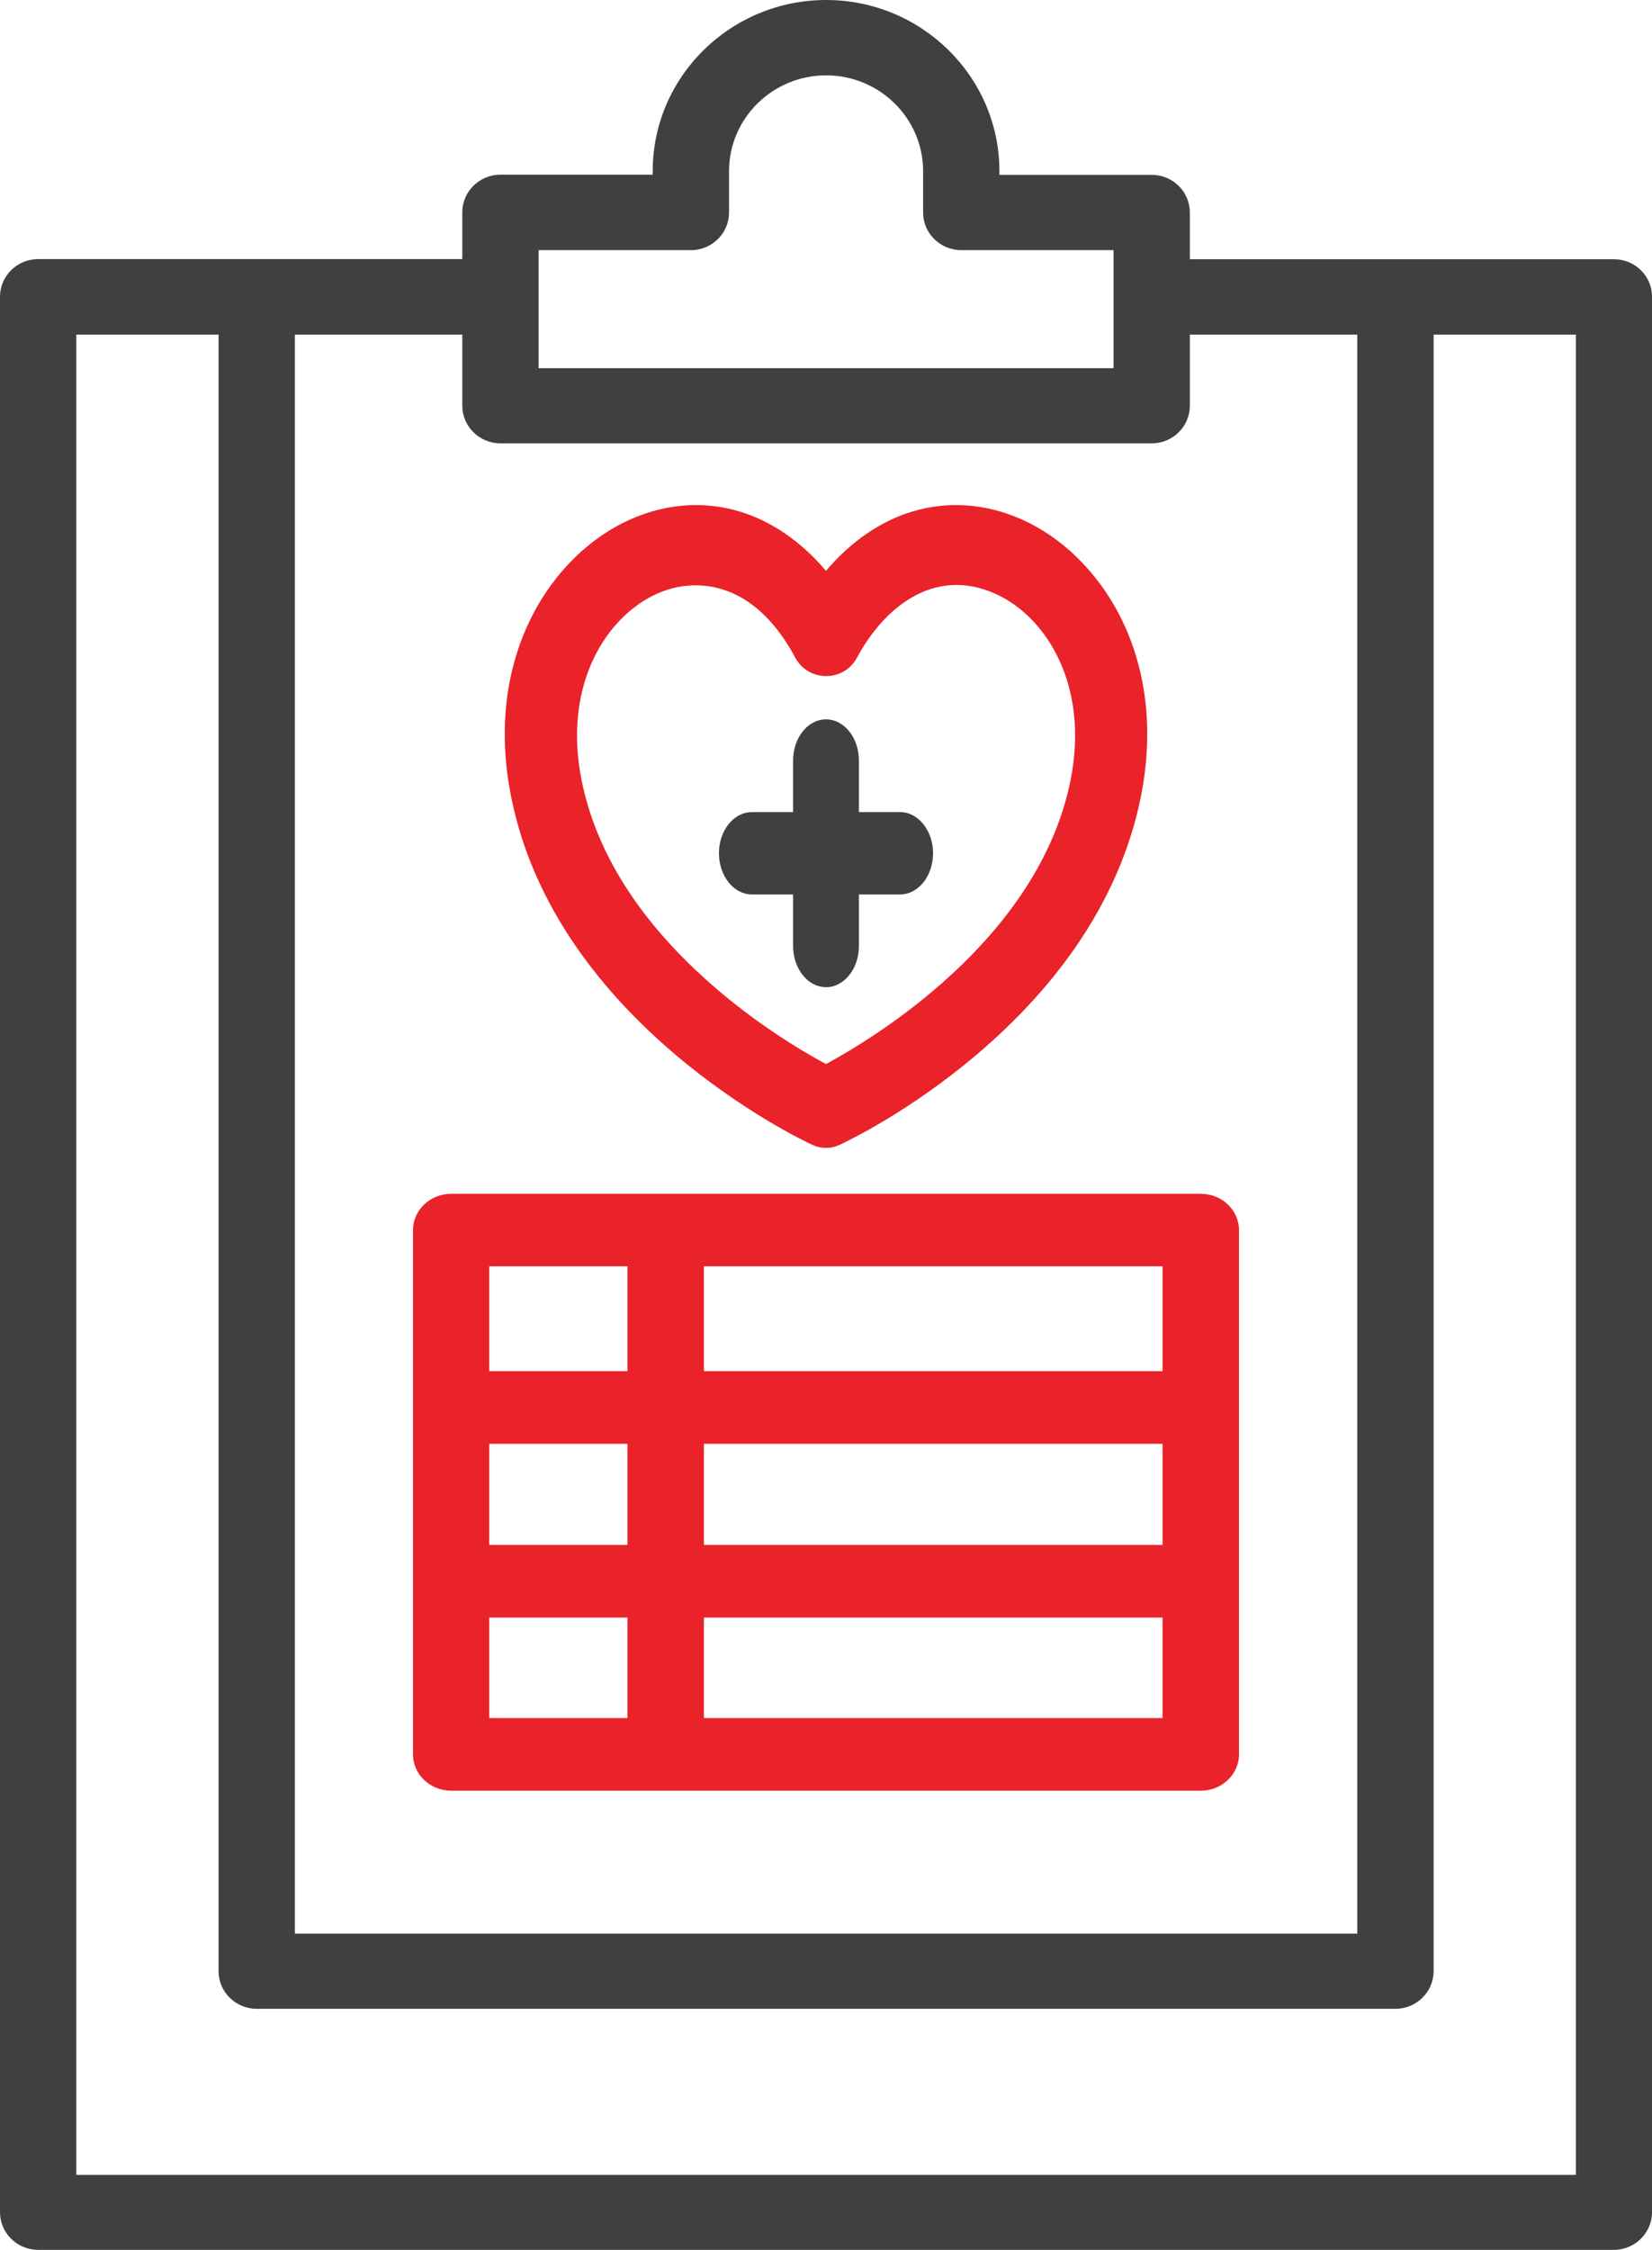<?xml version="1.0" encoding="UTF-8"?>
<svg width="36px" height="49px" viewBox="0 0 36 49" version="1.1" xmlns="http://www.w3.org/2000/svg" xmlns:xlink="http://www.w3.org/1999/xlink">
    <!-- Generator: Sketch 51.3 (57544) - http://www.bohemiancoding.com/sketch -->
    <title>Group 2 Copy 2</title>
    <desc>Created with Sketch.</desc>
    <defs></defs>
    <g id="Mobile" stroke="none" stroke-width="1" fill="none" fill-rule="evenodd">
        <g id="HomeRegistrado-Copy-9" transform="translate(-259, -444)" fill-rule="nonzero">
            <g id="Group-2-Copy-2" transform="translate(259, 444)">
                <path d="M35.172,5.646 L25.929,5.646 L25.929,4.628 C25.929,4.176 25.557,3.808 25.098,3.808 L21.779,3.808 L21.779,3.727 C21.779,1.672 20.084,0 18.002,0 C15.92,0 14.224,1.672 14.224,3.723 L14.224,3.804 L10.906,3.804 C10.447,3.804 10.074,4.172 10.074,4.625 L10.074,5.643 L0.831,5.643 C0.373,5.643 0,6.011 0,6.463 L0,48.18 C0,48.632 0.373,49 0.831,49 L35.169,49 C35.627,49 36,48.632 36,48.18 L36,6.467 C36.004,6.014 35.631,5.646 35.172,5.646 Z M20.948,5.448 L24.266,5.448 L24.266,8.019 L11.737,8.019 L11.737,5.448 L15.056,5.448 C15.515,5.448 15.887,5.081 15.887,4.628 L15.887,3.727 C15.887,2.577 16.837,1.641 18.002,1.641 C19.167,1.641 20.116,2.577 20.116,3.727 L20.116,4.628 C20.116,5.081 20.489,5.448 20.948,5.448 Z M10.906,9.656 L25.098,9.656 C25.557,9.656 25.929,9.288 25.929,8.835 L25.929,7.287 L29.578,7.287 L29.578,42.113 L6.426,42.113 L6.426,7.287 L10.074,7.287 L10.074,8.835 C10.074,9.288 10.447,9.656 10.906,9.656 Z M5.594,43.75 L30.409,43.75 C30.868,43.75 31.241,43.382 31.241,42.929 L31.241,7.287 L34.341,7.287 L34.341,47.367 L1.663,47.367 L1.663,7.287 L4.763,7.287 L4.763,42.933 C4.763,43.382 5.136,43.75 5.594,43.75 Z" id="Shape" fill="#404040"></path>
                <path d="M9,26.791 L9,38.209 C9,38.645 9.373,39 9.833,39 L26.167,39 C26.627,39 27,38.645 27,38.209 L27,26.791 C27,26.355 26.627,26 26.167,26 L9.833,26 C9.373,26 9,26.355 9,26.791 Z M25.335,35.229 L25.335,37.418 L15.339,37.418 L15.339,35.229 L25.335,35.229 Z M25.335,31.445 L25.335,33.647 L15.339,33.647 L15.339,31.445 L25.335,31.445 Z M25.335,27.579 L25.335,29.863 L15.339,29.863 L15.339,27.579 L25.335,27.579 Z M13.673,35.229 L13.673,37.418 L10.662,37.418 L10.662,35.229 L13.673,35.229 Z M13.673,31.445 L13.673,33.647 L10.662,33.647 L10.662,31.445 L13.673,31.445 Z M13.673,27.579 L13.673,29.863 L10.662,29.863 L10.662,27.579 L13.673,27.579 Z" id="Shape" fill="#EA2229"></path>
                <g id="Group" transform="translate(11, 11)">
                    <path d="M8.616,6.687 L7.717,6.687 L7.717,5.563 C7.717,5.068 7.396,4.667 7,4.667 C6.604,4.667 6.283,5.068 6.283,5.563 L6.283,6.687 L5.384,6.687 C4.988,6.687 4.667,7.089 4.667,7.583 C4.667,8.078 4.988,8.48 5.384,8.48 L6.283,8.48 L6.283,9.604 C6.283,10.098 6.604,10.5 7,10.5 C7.396,10.5 7.717,10.098 7.717,9.604 L7.717,8.48 L8.616,8.48 C9.012,8.48 9.333,8.078 9.333,7.583 C9.333,7.089 9.009,6.687 8.616,6.687 Z" id="Shape" fill="#404040"></path>
                    <path d="M11.258,0.31 C10.477,-0.036 9.655,-0.092 8.88,0.141 C8.184,0.351 7.538,0.798 7,1.433 C6.462,0.798 5.816,0.351 5.12,0.141 C4.345,-0.092 3.523,-0.036 2.742,0.31 C1.054,1.053 -0.481,3.269 0.141,6.364 C0.368,7.498 0.845,8.595 1.562,9.628 C2.133,10.454 2.857,11.239 3.716,11.968 C5.184,13.211 6.55,13.865 6.699,13.932 C6.794,13.977 6.895,14 7,14 C7.105,14 7.206,13.977 7.301,13.932 C7.453,13.861 8.82,13.211 10.284,11.968 C11.14,11.243 11.867,10.454 12.438,9.628 C13.152,8.595 13.629,7.498 13.859,6.364 C14.481,3.269 12.946,1.053 11.258,0.31 Z M12.33,5.989 C12.029,7.491 11.153,8.918 9.726,10.233 C8.634,11.239 7.511,11.897 7,12.175 C6.489,11.9 5.366,11.243 4.277,10.237 C2.85,8.922 1.974,7.495 1.673,5.989 C1.254,3.885 2.235,2.409 3.324,1.928 C3.594,1.808 3.875,1.748 4.159,1.748 C4.765,1.748 5.63,2.022 6.33,3.322 C6.466,3.574 6.716,3.724 7.003,3.724 C7.003,3.724 7.003,3.724 7.003,3.724 C7.291,3.724 7.541,3.574 7.676,3.322 C8.248,2.255 9.337,1.331 10.683,1.928 C11.769,2.409 12.749,3.885 12.33,5.989 Z" id="Shape" fill="#EA2229"></path>
                </g>
            </g>
        </g>
    </g>
</svg>